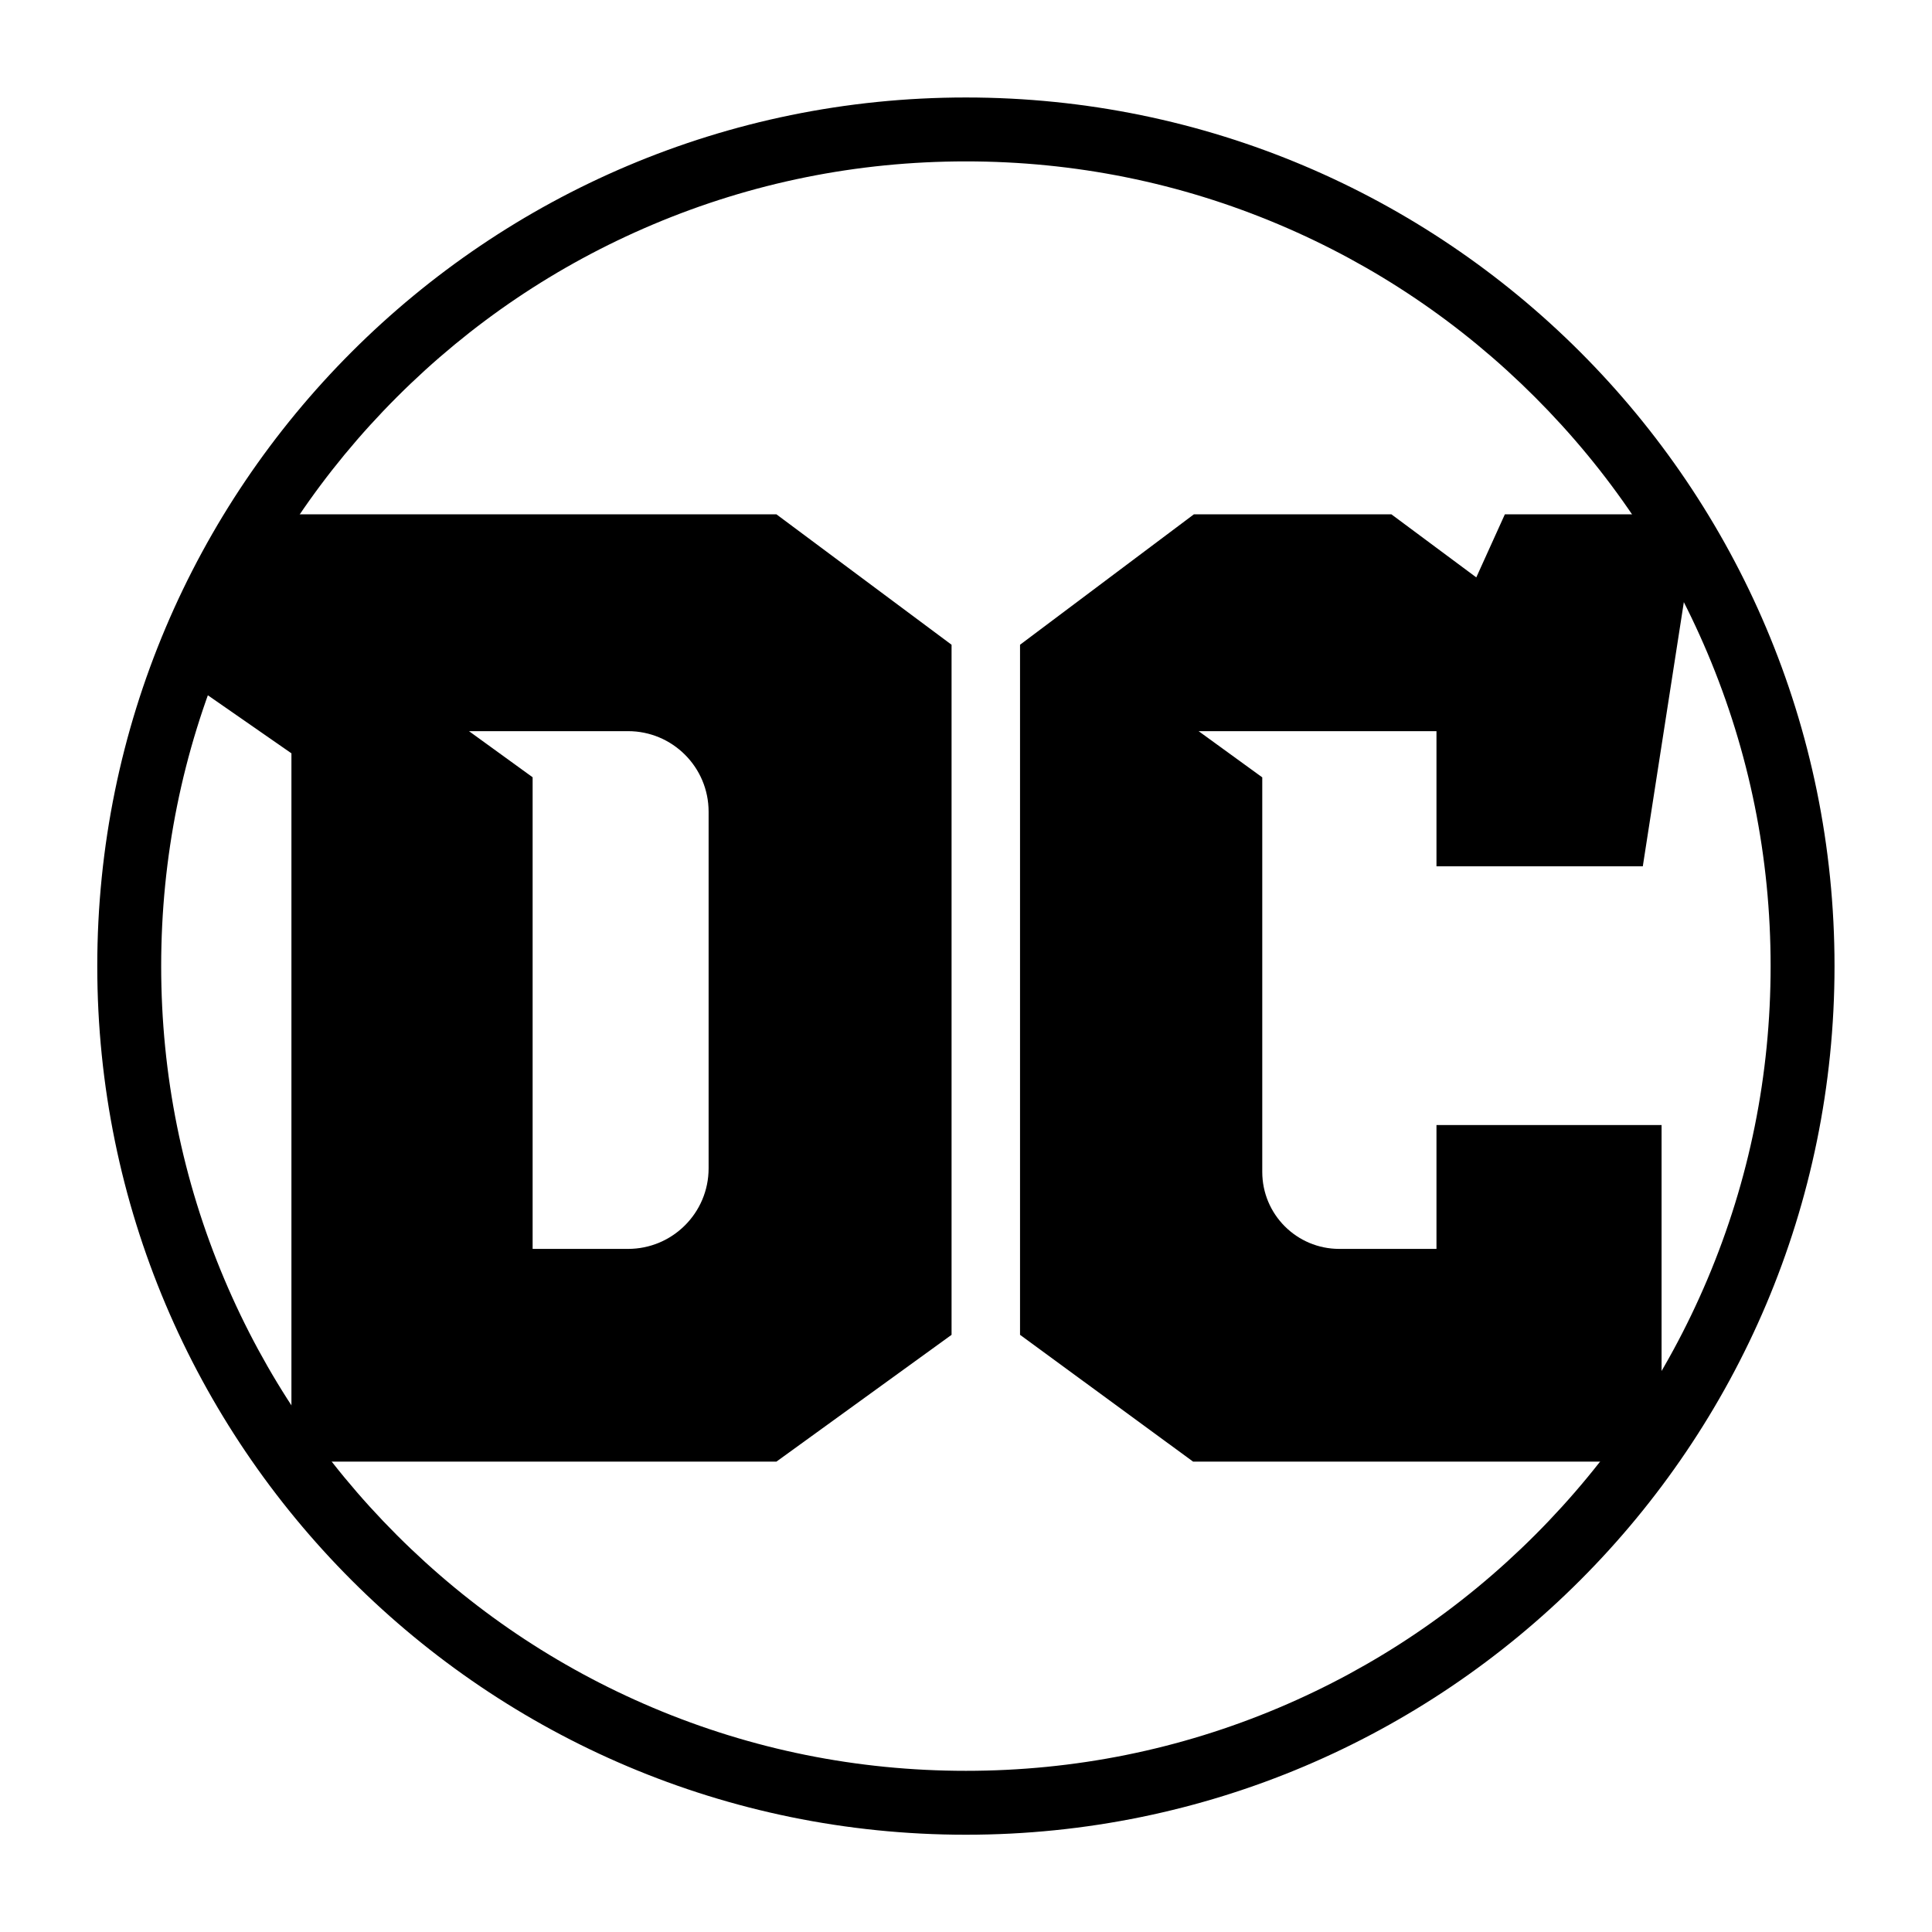 <?xml version="1.0" encoding="UTF-8" standalone="no"?>
<!-- Created with Inkscape (http://www.inkscape.org/) -->

<svg
   xmlns:dc="http://purl.org/dc/elements/1.1/"
   xmlns:cc="http://creativecommons.org/ns#"
   xmlns:rdf="http://www.w3.org/1999/02/22-rdf-syntax-ns#"
   xmlns:svg="http://www.w3.org/2000/svg"
   xmlns="http://www.w3.org/2000/svg"
   xmlns:sodipodi="http://sodipodi.sourceforge.net/DTD/sodipodi-0.dtd"
   xmlns:inkscape="http://www.inkscape.org/namespaces/inkscape"
   width="8in"
   height="8in"
   viewBox="0 0 720 720"
   id="svg2"
   version="1.1"
   inkscape:version="0.91 r13725"
   sodipodi:docname="dc_logo.svg">
  <defs
     id="defs4">
    <clipPath
       id="clipPath3350"
       clipPathUnits="userSpaceOnUse">
      <path
         inkscape:connector-curvature="0"
         id="path3352"
         d="M 0,977 978,977 978,0 0,0 0,977 Z" />
    </clipPath>
    <clipPath
       id="clipPath3362"
       clipPathUnits="userSpaceOnUse">
      <path
         inkscape:connector-curvature="0"
         id="path3364"
         d="M 0,977 978,977 978,0 0,0 0,977 Z" />
    </clipPath>
  </defs>
  <sodipodi:namedview
     id="base"
     pagecolor="#ffffff"
     bordercolor="#666666"
     borderopacity="1.0"
     inkscape:pageopacity="0.0"
     inkscape:pageshadow="2"
     inkscape:zoom="0.35"
     inkscape:cx="22.142857"
     inkscape:cy="517.14286"
     inkscape:document-units="px"
     inkscape:current-layer="layer1"
     showgrid="false"
     units="in"
     inkscape:window-width="1280"
     inkscape:window-height="962"
     inkscape:window-x="-8"
     inkscape:window-y="1016"
     inkscape:window-maximized="1" />
  <g
     inkscape:label="Layer 1"
     inkscape:groupmode="layer"
     id="layer1"
     transform="translate(0,-332.362)">
    <g
       transform="matrix(0.675,0,0,-0.675,30.153,1020.838)"
       inkscape:label="dc_logo"
       id="g3344">
      <g
         id="g3346">
        <g
           clip-path="url(#clipPath3350)"
           id="g3348">
          <g
             transform="translate(802.765,172.412)"
             id="g3354">
            <path
               inkscape:connector-curvature="0"
               id="path3356"
               style="fill:#000000;fill-opacity:1;fill-rule:nonzero;stroke:none"
               d="m 0,0 c -40.814,-40.814 -88.332,-72.854 -141.234,-95.23 -54.751,-23.158 -112.933,-34.9 -172.927,-34.9 -59.994,0 -118.175,11.742 -172.927,34.9 -52.902,22.376 -100.42,54.416 -141.234,95.229 -40.814,40.814 -72.854,88.332 -95.229,141.234 -23.158,54.751 -34.901,112.933 -34.901,172.927 0,59.994 11.743,118.175 34.901,172.927 22.375,52.902 54.415,100.42 95.229,141.234 40.814,40.814 88.332,72.854 141.234,95.23 54.752,23.158 112.933,34.9 172.927,34.9 59.994,0 118.176,-11.742 172.927,-34.9 C -88.332,701.175 -40.814,669.135 0,628.321 40.814,587.507 72.854,539.989 95.229,487.087 118.388,432.335 130.13,374.154 130.13,314.16 130.13,254.166 118.388,195.984 95.229,141.233 72.854,88.332 40.814,40.813 0,0 m -314.161,793.731 c -264.859,0 -479.571,-214.711 -479.571,-479.571 0,-264.859 214.712,-479.571 479.571,-479.571 264.86,0 479.571,214.712 479.571,479.571 0,264.86 -214.711,479.571 -479.571,479.571" />
          </g>
        </g>
      </g>
      <g
         id="g3358">
        <g
           clip-path="url(#clipPath3362)"
           id="g3360">
          <g
             transform="translate(346.555,374.923)"
             id="g3366">
            <path
               inkscape:connector-curvature="0"
               id="path3368"
               style="fill:#000000;fill-opacity:1;fill-rule:nonzero;stroke:none"
               d="m 0,0 c 0,-24.566 -19.915,-44.481 -44.481,-44.481 l -52.682,0 0,260.392 -35.135,25.458 87.817,0 C -19.915,241.369 0,221.455 0,196.888 L 0,0 Z m 37.445,361.077 -279.052,0 -42.999,-94.25 54.277,-37.697 0,-391.053 267.774,0 96.691,70 0,380.996 -96.691,72.004 z" />
          </g>
          <g
             transform="translate(518.494,663.997)"
             id="g3370">
            <path
               inkscape:connector-curvature="0"
               id="path3372"
               style="fill:#000000;fill-opacity:1;fill-rule:nonzero;stroke:none"
               d="m 0,0 0,-380.997 95.534,-70 258.664,0 0,185.808 -124.276,0 0,-68.366 -53.68,0 c -23.474,0 -42.503,19.029 -42.503,42.503 l 0,217.832 -35.15,25.515 131.333,0 0,-74.634 113.911,0 30.193,194.342 -106.35,0 -15.772,-34.818 -46.866,34.818 -109.053,0 L 0,0 Z" />
          </g>
        </g>
      </g>
    </g>
  </g>
</svg>
